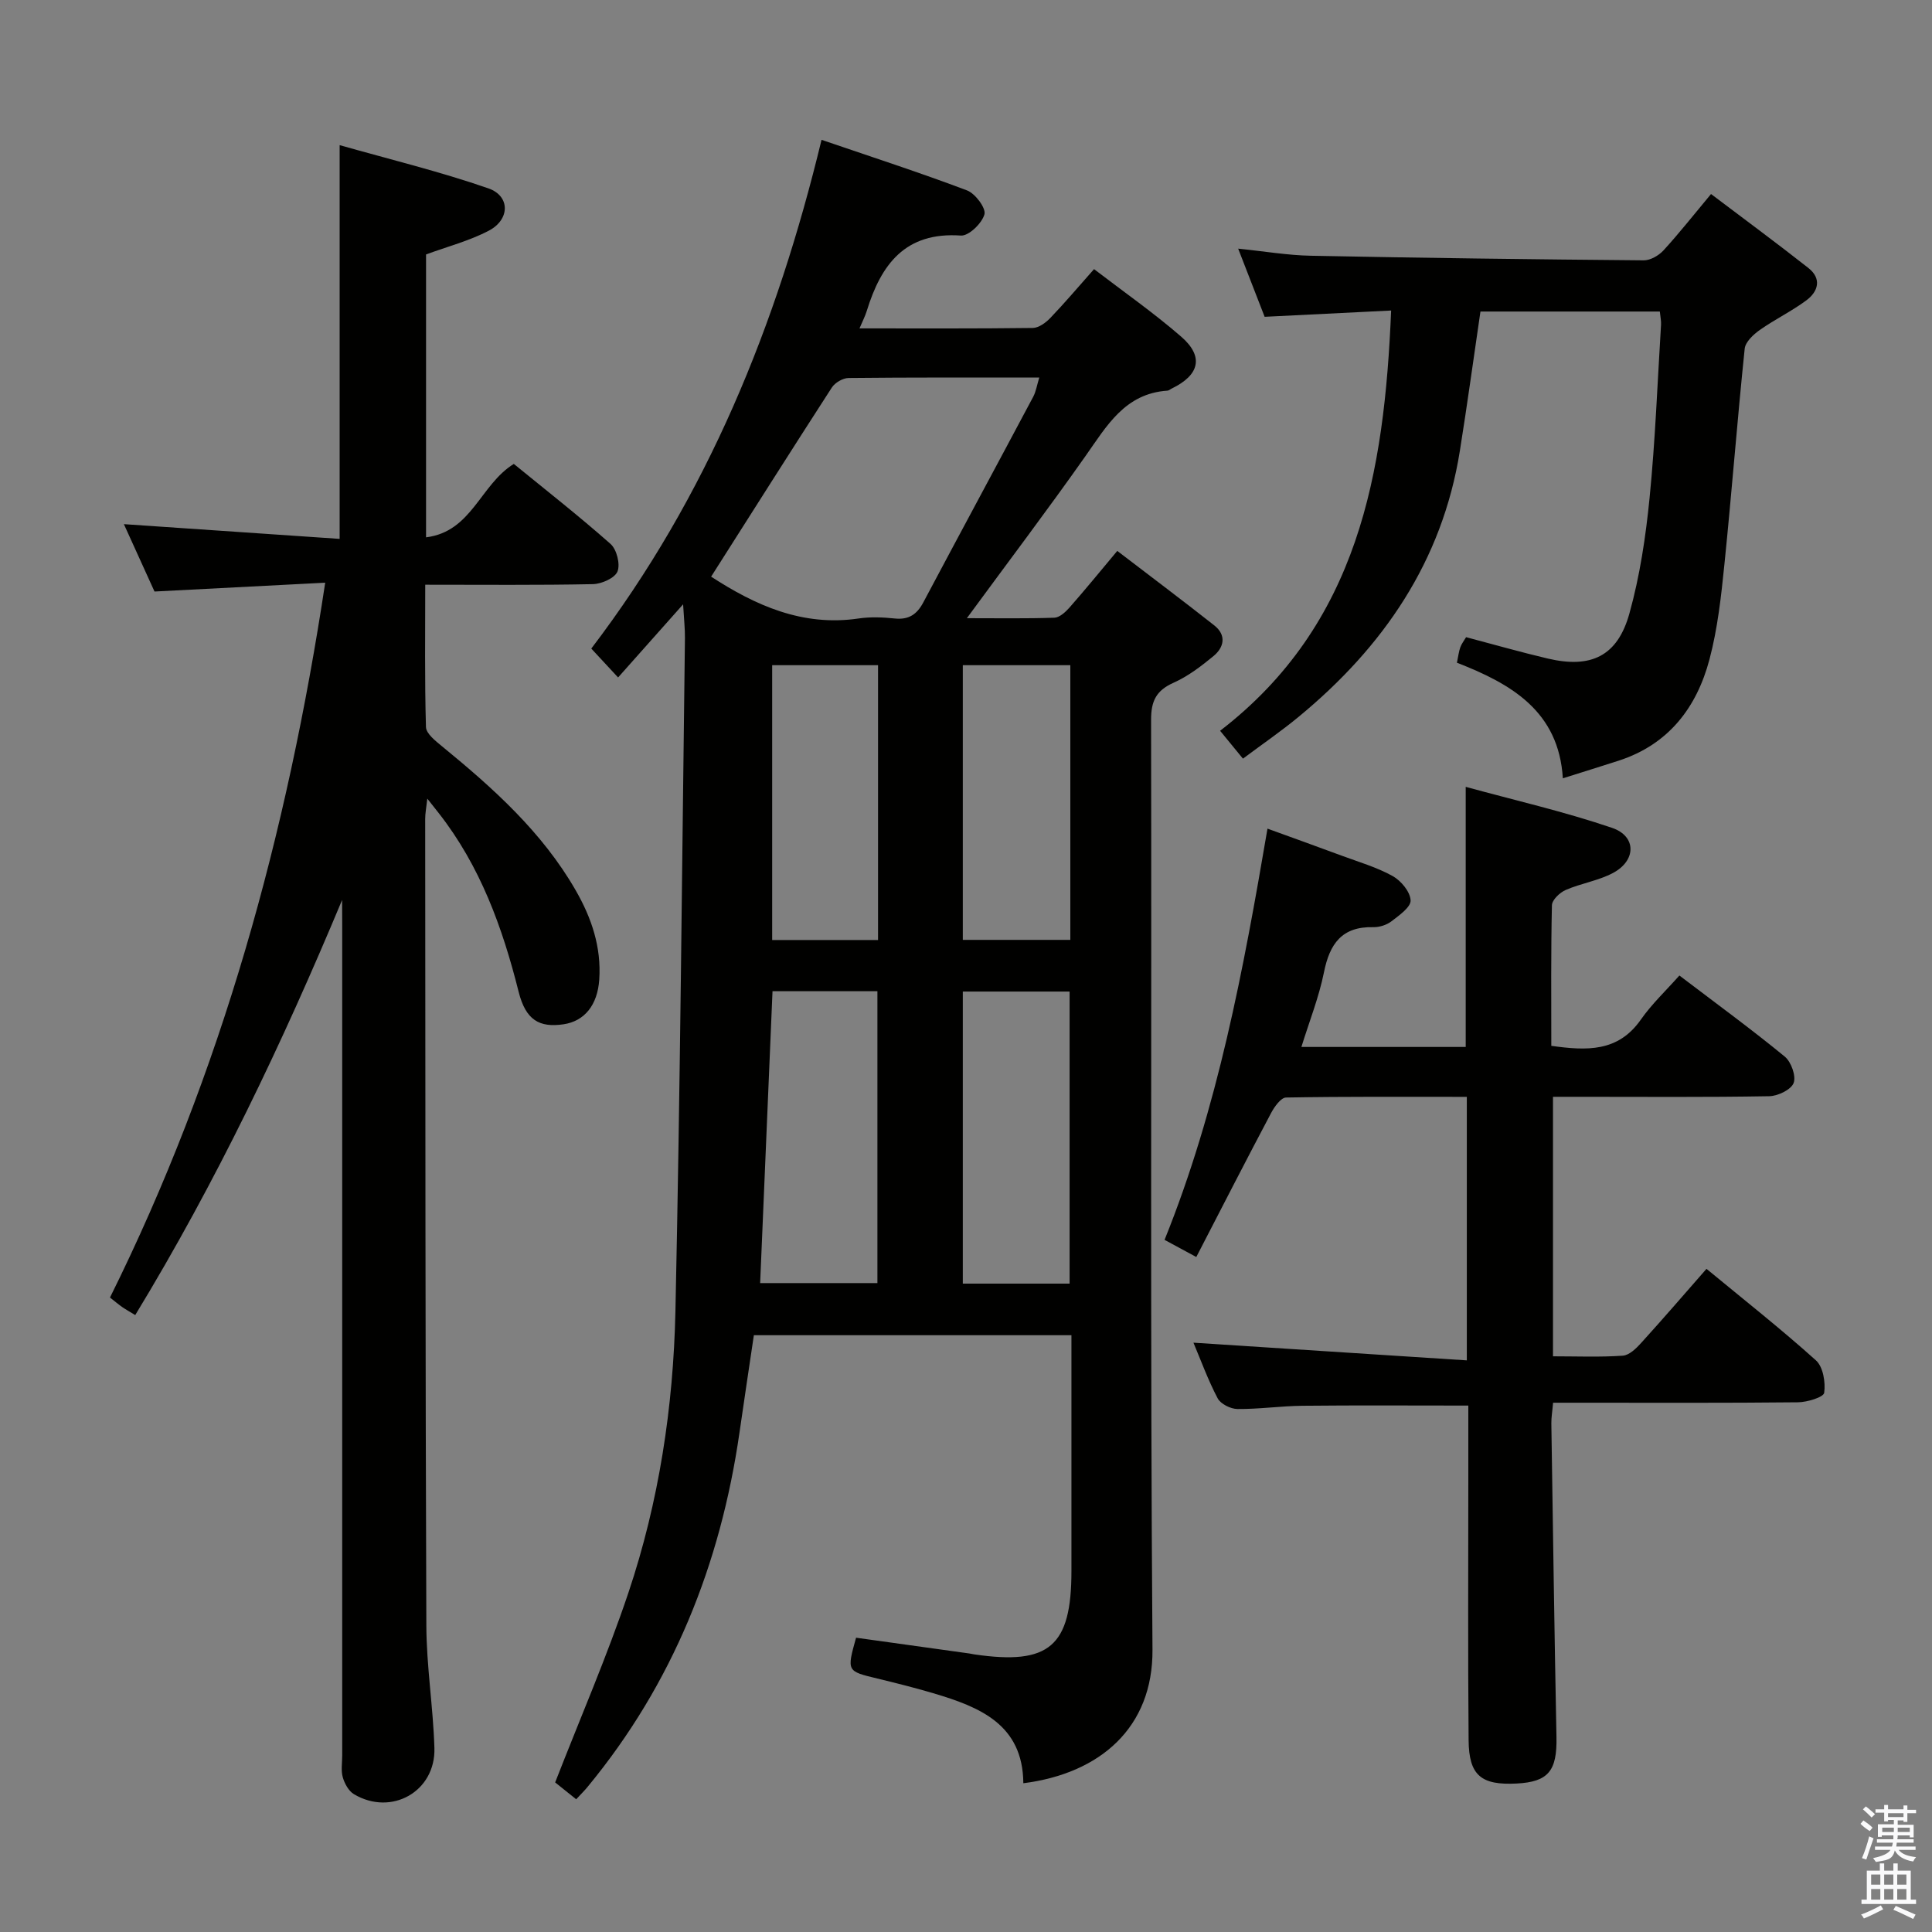 <svg enable-background="new 0 0 400 400" viewBox="0 0 400 400" xmlns="http://www.w3.org/2000/svg"><rect x="0" y="0" width="400" height="400" fill="#808080" stroke="none"/><path d="m385.2 377.6.6-.7c.6.4 1.3.9 1.9 1.5l-.6.7c-.8-.5-1.4-1-1.9-1.5zm.3 7.1c.6-1.4 1.1-2.9 1.5-4.5.3.1.6.3.9.4-.5 1.4-1 2.9-1.5 4.4zm.2-10.1.6-.6c.7.5 1.3 1.1 1.9 1.6l-.7.7c-.6-.6-1.2-1.2-1.8-1.7zm8.4-.8h.8v.9h1.8v.7h-1.8v1.8h-.8v-.3h-1.2v.9h3.3v2.6h-.8v-.4h-2.5c0 .3 0 .6-.1.8h3.4v.7h-3.5c0 .3-.1.6-.1.8h4v.7h-3.5c.7.9 1.9 1.3 3.6 1.5-.2.2-.4.5-.6.9-1.9-.3-3.2-1.1-3.8-2.3-.5 2.1-1.8 2-3.9 2.4-.2-.3-.4-.5-.6-.8 1.9-.4 3.1-.9 3.6-1.7h-3.2v-.7h3.5c.1-.2.1-.5.2-.8h-3.3v-.7h3.4c0-.2 0-.5 0-.8h-2.4v.3h-.8v-2.6h3.3v-.9h-1.2v.3h-.8v-1.8h-1.8v-.7h1.8v-.9h.8v.9h3.2zm-4.4 5.5h2.4c0-.3 0-.6 0-.9h-2.4zm1.2-3.1h3.2v-.8h-3.2zm4.4 2.2h-2.4v.9h2.5v-.9z" fill="#fafafb"/><path d="m389.2 385.8h.9v1.5h1.9v-1.5h.9v1.5h2.7v6h1.1v.9h-11.3v-.9h1.1v-6h2.7zm.2 8.7.5.8c-1.2.6-2.5 1.3-4 1.9-.2-.3-.3-.6-.6-.8 1.6-.6 3-1.3 4.1-1.9zm-2-4.3h1.9v-2.1h-1.9zm0 3.1h1.9v-2.2h-1.9zm2.7-3.1h1.9v-2.1h-1.9zm0 3.1h1.9v-2.2h-1.9zm2.4 1.3c1.4.6 2.7 1.2 4.1 1.8l-.5.9c-1.5-.7-2.8-1.4-4.1-1.9zm2.2-6.5h-1.9v2.1h1.9zm-1.9 5.2h1.9v-2.2h-1.9z" fill="#fafafb"/><g fill="#010100"><path d="m119.29 372.52c-1.88-1.51-3.42-2.74-4.35-3.49 5.19-13.33 10.74-26.1 15.16-39.26 6.33-18.85 9.31-38.49 9.74-58.3 1-46.45 1.37-92.91 1.97-139.36.02-1.93-.2-3.87-.38-6.99-4.81 5.41-8.85 9.96-13.46 15.14-2.49-2.69-3.92-4.22-5.55-5.98 24.04-31.54 38.42-67.05 47.67-105.33 10.26 3.51 20.28 6.75 30.12 10.47 1.7.64 3.96 3.67 3.61 4.95-.5 1.85-3.26 4.52-4.88 4.4-11.55-.81-16.53 6-19.49 15.62-.33 1.06-.85 2.07-1.5 3.6 12.31 0 24.1.06 35.88-.09 1.23-.02 2.68-1.08 3.62-2.06 2.99-3.12 5.78-6.42 9.06-10.12 6.08 4.66 12.32 9.02 18.04 13.98 4.75 4.12 3.81 7.95-1.95 10.74-.3.14-.58.42-.89.44-8.84.59-12.59 7.34-17.01 13.6-7.83 11.11-16.04 21.95-24.52 33.51 6.3 0 12.22.1 18.12-.1 1.06-.04 2.28-1.15 3.09-2.06 3.18-3.61 6.22-7.34 9.93-11.77 6.76 5.18 13.49 10.22 20.08 15.42 2.56 2.02 2.05 4.54-.18 6.37-2.54 2.09-5.26 4.17-8.24 5.5-3.59 1.6-4.67 3.78-4.66 7.68.13 64.17-.19 128.34.29 192.5.12 16.17-10.86 25.66-26.74 27.67-.09-12.2-9.05-15.79-18.66-18.64-3.82-1.13-7.69-2.1-11.57-3.04-6.33-1.52-6.34-1.49-4.4-8.45 7.8 1.09 15.64 2.18 23.48 3.27.33.05.65.13.98.18 15.55 2.28 20.13-1.65 20.13-17.26 0-16.14 0-32.29 0-48.82-21.93 0-43.5 0-65.75 0-.97 6.55-2 13.36-2.98 20.18-3.93 27.23-13.79 51.93-31.41 73.29-.63.78-1.35 1.48-2.4 2.61zm27.94-253.13c9.12 5.92 18.91 10.38 30.53 8.66 2.44-.36 5-.26 7.47 0 2.9.31 4.61-.84 5.93-3.33 7.55-14.21 15.2-28.37 22.76-42.58.57-1.08.76-2.37 1.25-3.97-13.56 0-26.52-.05-39.48.09-1.19.01-2.82.97-3.47 1.98-8.36 12.93-16.59 25.94-24.99 39.15zm10.15 146.26h24.28c0-20.31 0-40.34 0-60.43-7.45 0-14.55 0-21.72 0-.86 20.21-1.7 40.22-2.56 60.43zm64.07.11c0-20.48 0-40.48 0-60.47-7.61 0-14.85 0-22.11 0v60.47zm.15-128.04c-7.6 0-14.85 0-22.26 0v56.87h22.26c0-18.96 0-37.58 0-56.87zm-61.73 0v56.9h21.92c0-19.07 0-37.84 0-56.9-7.29 0-14.39 0-21.92 0z"/><path d="m70.83 186.33c-12.38 29.64-26.03 58.32-42.83 85.94-1.06-.65-1.88-1.1-2.64-1.62-.8-.56-1.55-1.19-2.59-2.01 23.14-46.6 36.68-95.95 44.56-148-11.94.62-23.34 1.21-35.34 1.83-1.94-4.26-4.11-9.03-6.34-13.95 15.08 1.03 29.73 2.03 44.67 3.05 0-27.37 0-53.74 0-81.52 10.4 2.95 20.77 5.47 30.8 8.95 4.54 1.58 4.48 6.45.1 8.75-4.04 2.12-8.57 3.29-13.01 4.93v58.57c9.5-1.18 11.2-10.9 18.17-15.2 6.54 5.34 13.45 10.75 20.02 16.56 1.28 1.13 2.05 4.18 1.45 5.7-.55 1.37-3.29 2.59-5.09 2.63-11.31.23-22.64.12-34.72.12 0 9.97-.13 19.72.15 29.46.04 1.37 1.97 2.88 3.31 3.98 10.61 8.68 20.75 17.76 27.69 29.83 3.29 5.72 5.33 11.76 4.88 18.48-.36 5.25-3.02 8.61-7.41 9.26-5.01.73-7.81-.88-9.28-6.72-3.35-13.35-7.96-26.05-16.55-37.01-.61-.78-1.23-1.56-2.36-2.99-.2 1.84-.44 3.02-.44 4.2.04 55.66.03 111.31.24 166.97.03 8.46 1.41 16.9 1.67 25.37.28 9.02-8.91 14.2-16.67 9.57-1.09-.65-1.93-2.19-2.3-3.49-.4-1.39-.12-2.97-.12-4.47 0-57.32 0-114.65 0-171.97-.02-1.74-.02-3.47-.02-5.2z"/><path d="m304 291.01c-11.81 0-23.09-.08-34.36.04-4.48.05-8.96.71-13.44.67-1.41-.01-3.47-1.04-4.09-2.2-2-3.79-3.47-7.86-5.02-11.53 18.79 1.22 37.51 2.43 56.6 3.66 0-18.86 0-36.42 0-54.56-12.56 0-25-.08-37.43.14-1.06.02-2.4 1.9-3.09 3.2-5.19 9.8-10.25 19.68-15.49 29.82-2.76-1.49-4.61-2.49-6.57-3.55 11.01-27.29 16.31-55.82 21.31-85.14 5.2 1.89 10.26 3.7 15.29 5.57 3.58 1.33 7.32 2.41 10.63 4.25 1.73.96 3.63 3.25 3.71 5.03.07 1.4-2.37 3.11-3.97 4.34-.99.76-2.5 1.24-3.76 1.21-6.51-.16-9.03 3.46-10.21 9.35-1.04 5.16-3.02 10.13-4.67 15.45h34.02c0-17.56 0-35.08 0-53.85 10.15 2.78 20.4 5.12 30.3 8.49 5.09 1.73 5.02 6.78.19 9.34-3.03 1.61-6.62 2.14-9.79 3.52-1.22.53-2.82 2.05-2.85 3.16-.22 9.62-.13 19.25-.13 29.11 7.34 1.02 13.81 1.32 18.53-5.42 2.27-3.24 5.21-6.01 7.99-9.14 7.92 6.02 15.03 11.21 21.82 16.79 1.33 1.09 2.38 4.05 1.83 5.47-.55 1.4-3.28 2.7-5.08 2.73-12.99.23-25.99.12-38.99.12-1.81 0-3.61 0-5.75 0v53.73c4.91 0 9.69.2 14.44-.13 1.36-.09 2.82-1.53 3.86-2.69 4.47-4.92 8.81-9.96 13.48-15.29 7.74 6.39 15.41 12.43 22.66 18.95 1.49 1.34 2.01 4.54 1.71 6.71-.13.92-3.52 1.95-5.44 1.97-14.99.16-29.99.09-44.99.09-1.8 0-3.59 0-5.7 0-.15 1.77-.38 3.05-.36 4.31.33 21.64.63 43.28 1.06 64.92.14 6.98-1.68 9.27-8.24 9.61-7.35.38-9.89-1.66-9.95-8.98-.16-17.99-.06-35.99-.06-53.99 0-5 0-9.99 0-15.28z"/><path d="m323.57 161.14c-.84-13.89-10.68-19.56-21.93-23.93.28-1.35.39-2.31.7-3.19.27-.74.78-1.39 1.2-2.1 5.74 1.51 11.3 3.11 16.93 4.43 8.95 2.1 14.42-.5 16.88-9.33 2.17-7.78 3.38-15.9 4.18-23.96 1.18-11.9 1.63-23.88 2.37-35.83.05-.8-.14-1.61-.25-2.73-12.4 0-24.63 0-37.14 0-1.42 9.64-2.73 19.29-4.27 28.9-3.65 22.84-15.85 40.56-33.36 55-3.58 2.96-7.43 5.6-11.54 8.67-1.59-1.94-3.02-3.69-4.73-5.77 28.65-22.06 34.01-53.35 35.41-87.01-8.89.44-17.27.86-26.19 1.3-1.68-4.32-3.45-8.89-5.48-14.11 5.44.55 10.25 1.38 15.09 1.47 22.96.46 45.92.75 68.88.95 1.37.01 3.1-.99 4.08-2.05 3.24-3.54 6.22-7.33 9.85-11.68 6.78 5.13 13.55 10.11 20.15 15.31 2.8 2.2 2.07 4.86-.42 6.71-3.05 2.26-6.53 3.94-9.64 6.13-1.33.94-2.97 2.47-3.12 3.87-1.54 14.87-2.68 29.78-4.2 44.66-.67 6.6-1.4 13.28-3.09 19.66-2.64 9.98-8.47 17.62-18.78 20.97-3.6 1.17-7.22 2.28-11.58 3.66z"/></g></svg>